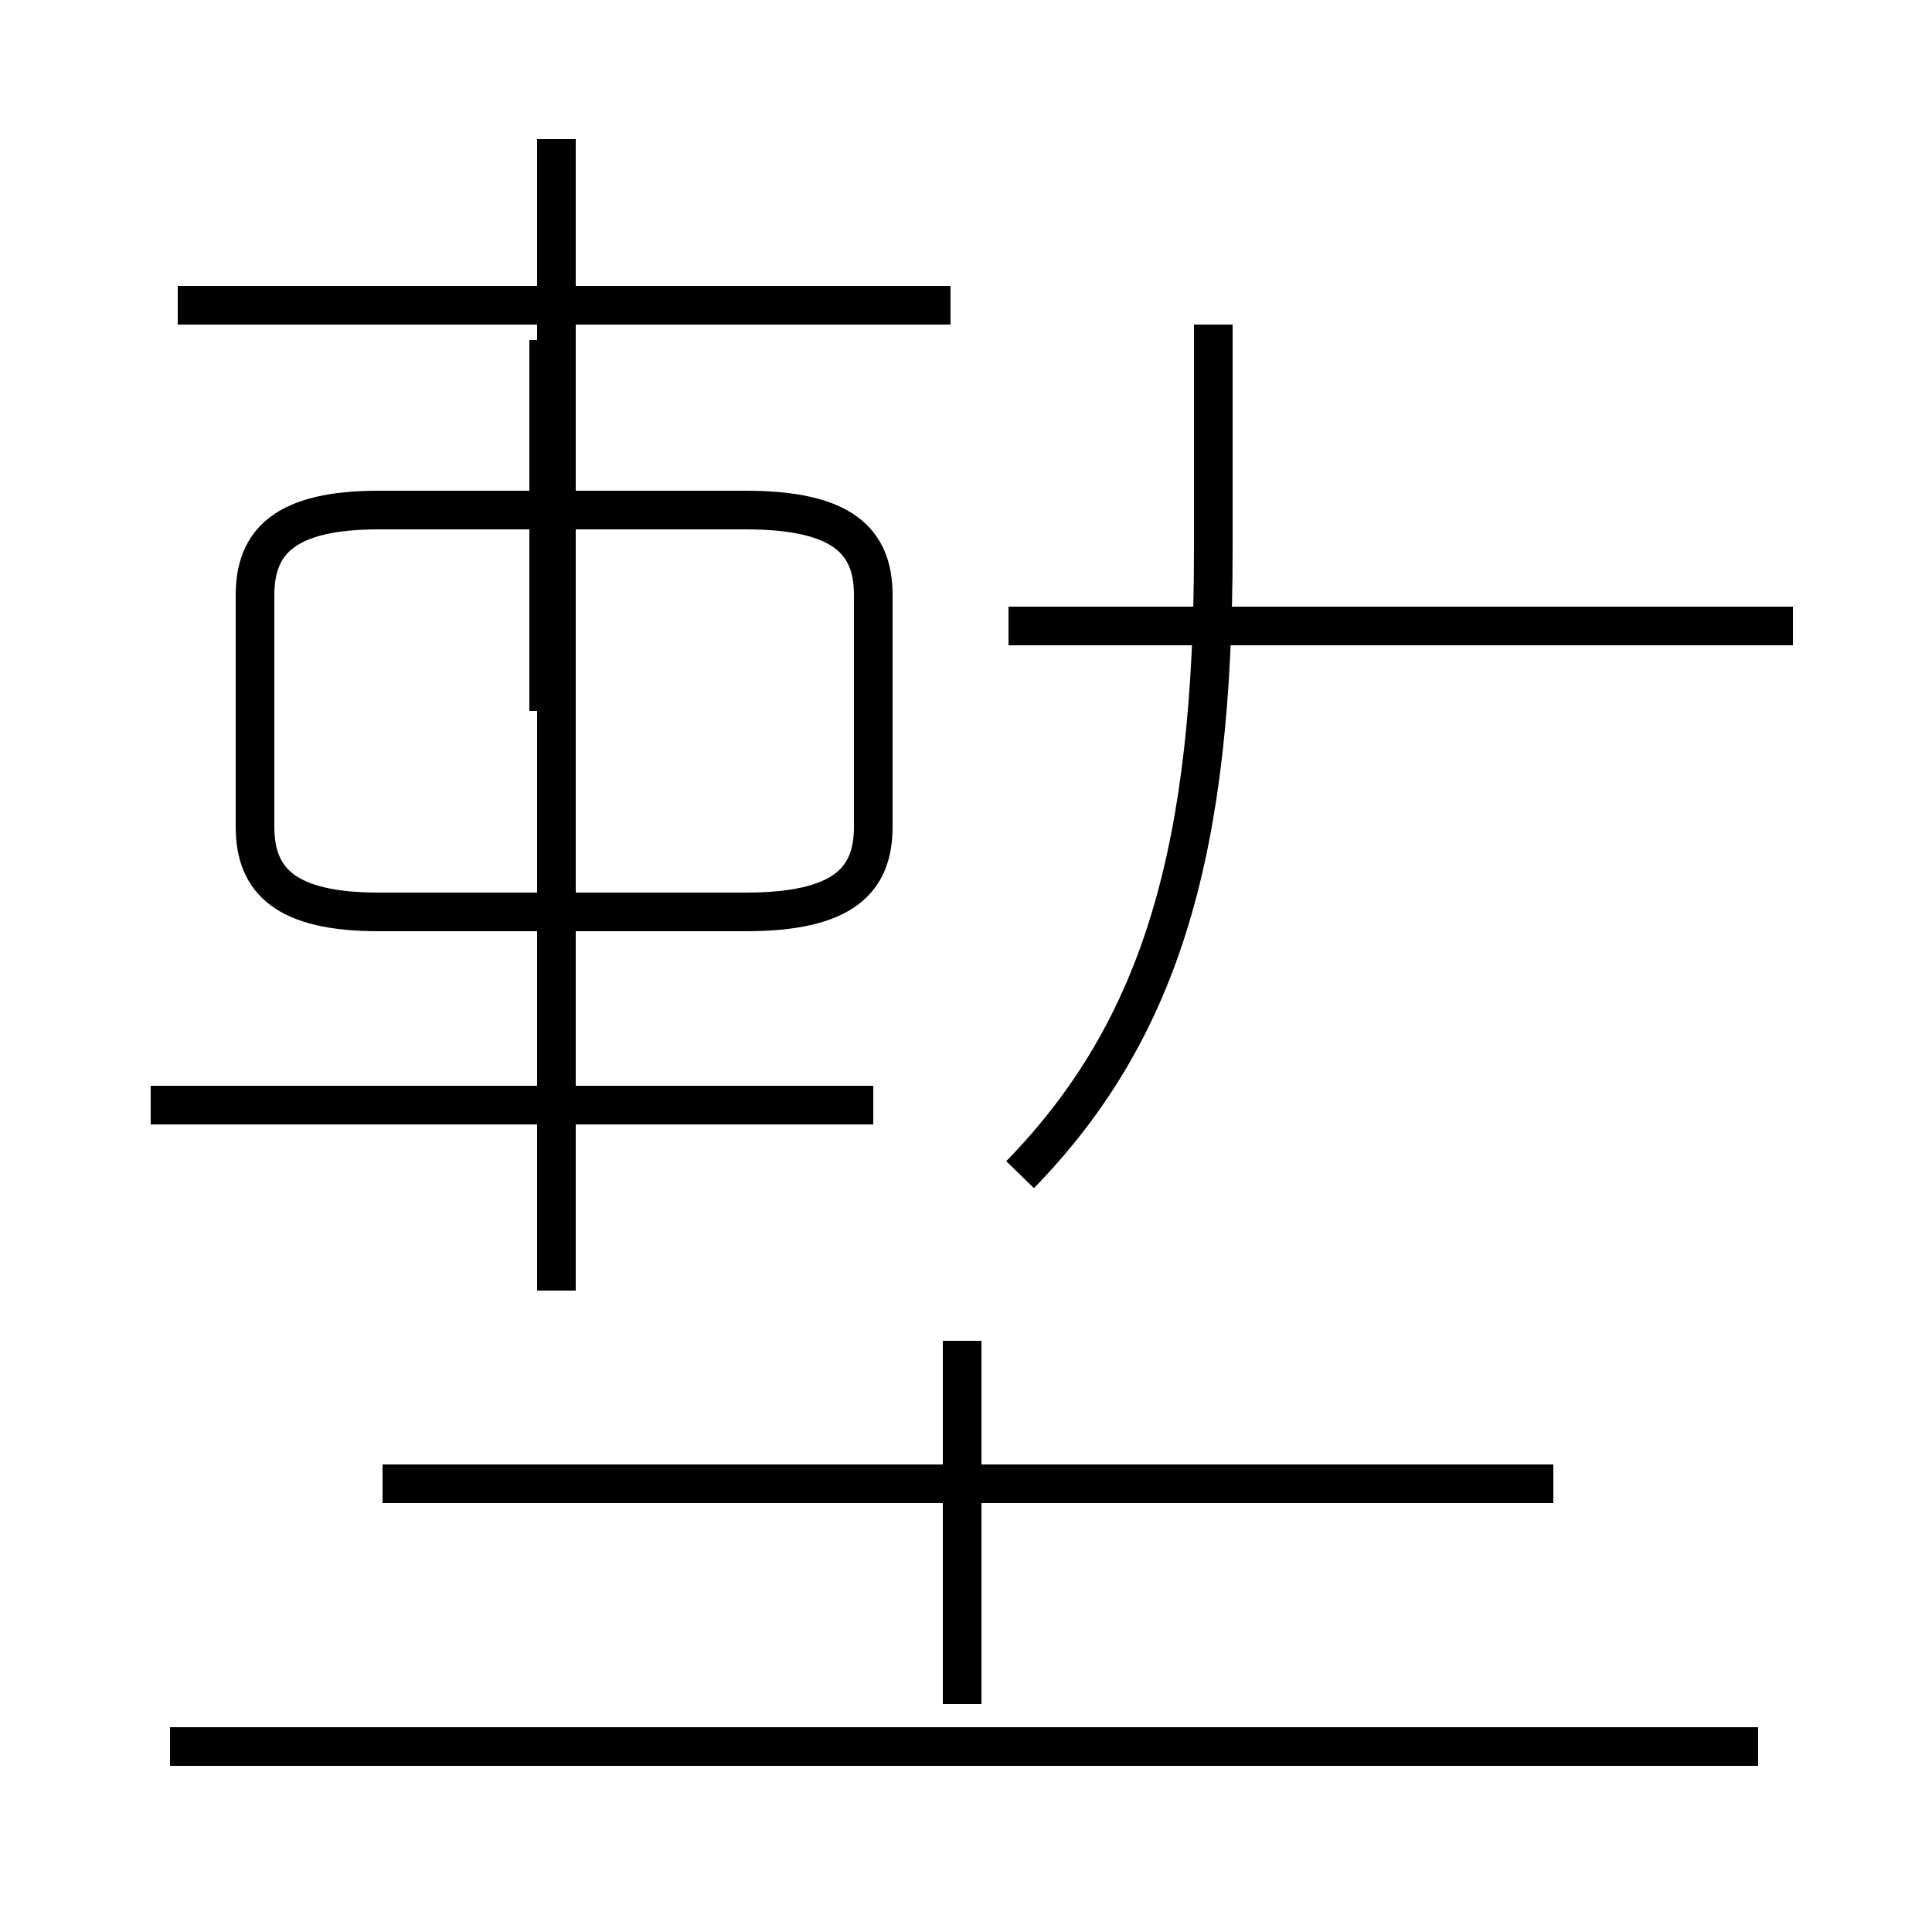 <?xml version='1.0' encoding='utf8'?>
<svg viewBox="0.0 -44.0 50.0 50.0" version="1.1" xmlns="http://www.w3.org/2000/svg">
<rect x="0.0" y="-44.0" width="50.0" height="50.0" fill="#808080" stroke="none"/>
<rect x="-1000" y="-1000" width="2000" height="2000" stroke="white" fill="white"/>
<g style="fill:none; stroke:#000000;  stroke-width:1">
<path d="M 22.6 15.4 L 3.9 15.4 M 14.4 10.6 L 14.4 40.4 M 9.8 20.4 L 19.3 20.4 C 21.8 20.4 22.6 21.2 22.6 22.6 L 22.6 28.6 C 22.6 30.0 21.8 30.8 19.3 30.8 L 9.8 30.8 C 7.4 30.8 6.6 30.0 6.6 28.6 L 6.6 22.6 C 6.6 21.2 7.4 20.4 9.8 20.4 Z M 24.6 36.1 L 4.6 36.1 M 14.2 25.6 L 14.2 35.2 M 26.4 13.6 C 30.1 17.4 31.4 22.1 31.4 29.8 L 31.4 35.6 M 45.5 -1.2 L 4.4 -1.2 M 24.9 -0.1 L 24.9 9.3 M 40.2 5.6 L 9.9 5.6 M 46.4 27.8 L 26.1 27.8" transform="scale(1, -1)" />
</g>
</svg>